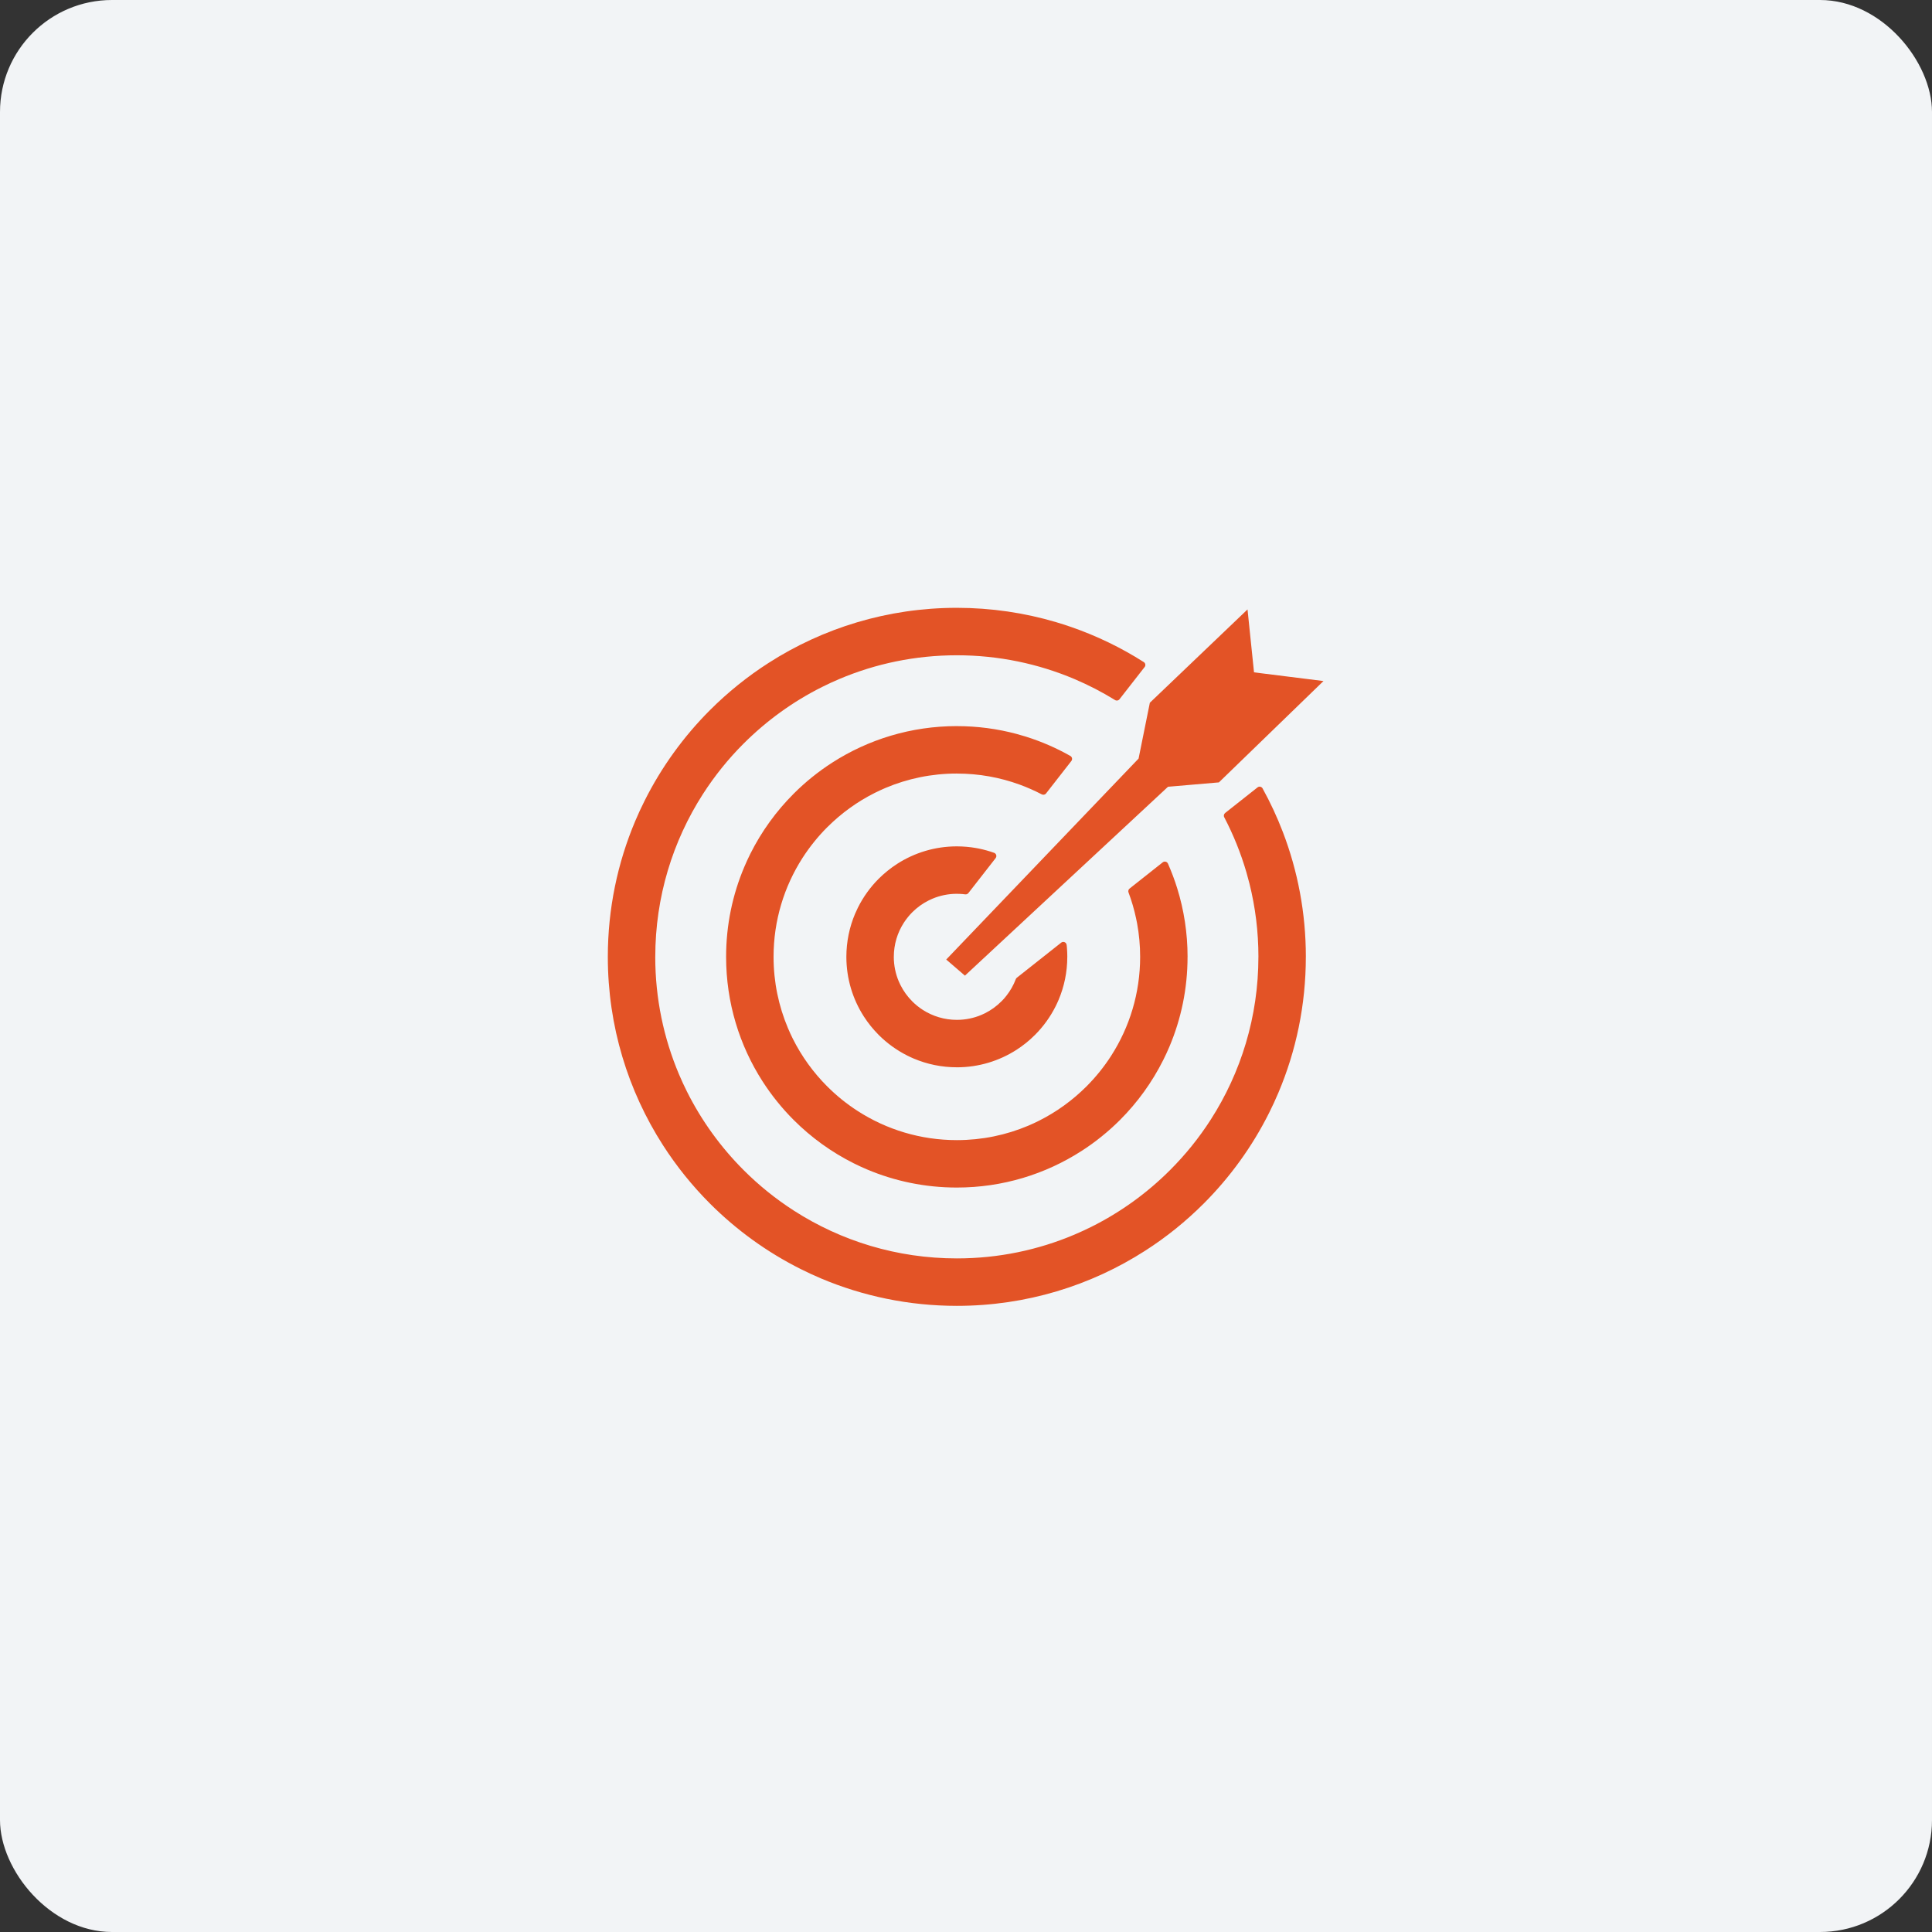 <svg width="89" height="89" viewBox="0 0 89 89" fill="none" xmlns="http://www.w3.org/2000/svg">
<rect x="0" y="0" width="89" height="89" fill="#333333" stroke="none"/>
<rect width="89" height="89" rx="5.159" fill="#F2F4F6"/>
<g clip-path="url(#clip0_222:562)">
<path d="M44.078 28H44.081V28C45.664 28.001 47.194 28.23 48.639 28.657C48.87 28.725 49.103 28.8 49.338 28.881C50.526 29.292 51.649 29.837 52.689 30.499C52.762 30.545 52.784 30.642 52.738 30.715C52.733 30.723 52.727 30.73 52.722 30.736L51.571 32.211C51.52 32.277 51.428 32.291 51.36 32.245L51.357 32.243C51.065 32.063 50.763 31.892 50.453 31.731C50.14 31.57 49.822 31.42 49.5 31.283L49.499 31.283V31.283C47.834 30.577 46.002 30.186 44.078 30.186H44.076V30.186C42.159 30.186 40.331 30.575 38.669 31.278C38.398 31.393 38.132 31.515 37.871 31.646C36.528 32.317 35.308 33.202 34.255 34.255L34.254 34.256L34.246 34.263C33.897 34.613 33.566 34.981 33.256 35.366C32.944 35.754 32.651 36.159 32.381 36.58C30.992 38.742 30.186 41.316 30.186 44.078V44.079H30.185C30.185 45.997 30.575 47.824 31.277 49.486C31.392 49.758 31.515 50.024 31.645 50.284C32.317 51.627 33.202 52.848 34.255 53.901L34.256 53.902L34.262 53.908C34.612 54.258 34.981 54.589 35.366 54.9C35.754 55.212 36.159 55.505 36.58 55.775C38.743 57.164 41.316 57.97 44.078 57.97H44.08V57.97C45.998 57.97 47.825 57.581 49.486 56.878C49.758 56.763 50.024 56.64 50.285 56.51C51.628 55.839 52.848 54.954 53.901 53.901L53.903 53.9L53.91 53.892C54.259 53.542 54.59 53.174 54.9 52.79C55.213 52.402 55.505 51.996 55.775 51.576C57.164 49.413 57.97 46.84 57.97 44.078V44.075H57.971C57.971 42.917 57.828 41.789 57.56 40.712C57.515 40.532 57.468 40.358 57.419 40.19C57.161 39.302 56.816 38.451 56.396 37.647C56.359 37.577 56.38 37.493 56.442 37.448L57.929 36.273C57.996 36.219 58.095 36.23 58.148 36.298C58.153 36.304 58.157 36.311 58.161 36.317H58.161L58.162 36.319L58.164 36.322H58.164C58.341 36.644 58.509 36.973 58.665 37.309C58.821 37.645 58.965 37.986 59.098 38.332C59.781 40.117 60.156 42.054 60.156 44.078V44.08H60.155C60.155 46.299 59.705 48.414 58.891 50.337C58.76 50.649 58.617 50.957 58.465 51.261C57.687 52.818 56.663 54.23 55.447 55.447L55.446 55.448L55.44 55.453C55.034 55.859 54.607 56.242 54.16 56.603C53.711 56.965 53.242 57.303 52.755 57.615C50.252 59.223 47.273 60.156 44.078 60.156H44.076V60.156C41.857 60.155 39.742 59.705 37.819 58.892C37.507 58.76 37.199 58.617 36.895 58.465C35.338 57.687 33.925 56.663 32.709 55.447L32.708 55.446L32.7 55.438C32.296 55.033 31.913 54.606 31.553 54.16C31.192 53.711 30.853 53.242 30.541 52.756C28.933 50.252 28 47.273 28 44.078V44.076H28C28.001 41.857 28.451 39.742 29.264 37.819C29.396 37.507 29.538 37.199 29.691 36.895C30.469 35.338 31.493 33.926 32.709 32.709L32.71 32.708L32.717 32.702C33.122 32.297 33.549 31.914 33.996 31.554C34.445 31.192 34.913 30.854 35.4 30.542C37.904 28.933 40.883 28 44.078 28ZM52.969 32.373L57.469 28.074L57.768 30.973L60.968 31.373L56.15 36.042L53.806 36.243L44.451 44.944L43.589 44.202L52.45 34.945L52.969 32.373ZM44.078 38.989H44.082V38.989C44.385 38.99 44.679 39.016 44.963 39.066C44.996 39.071 45.043 39.08 45.102 39.092H45.102C45.339 39.141 45.57 39.206 45.794 39.286C45.876 39.315 45.918 39.405 45.889 39.486C45.883 39.503 45.875 39.517 45.865 39.53L45.865 39.53L44.609 41.141C44.574 41.186 44.518 41.206 44.465 41.2V41.2L44.458 41.199V41.199L44.402 41.193L44.397 41.192L44.349 41.187L44.345 41.186C44.261 41.179 44.172 41.175 44.078 41.175H44.077V41.174C43.676 41.174 43.294 41.256 42.947 41.403C42.89 41.427 42.834 41.453 42.781 41.48C42.501 41.619 42.246 41.804 42.025 42.025L42.024 42.026L42.017 42.033C41.946 42.104 41.879 42.179 41.816 42.258C41.751 42.339 41.69 42.424 41.633 42.512C41.343 42.963 41.175 43.501 41.175 44.078V44.079H41.174C41.175 44.48 41.256 44.862 41.403 45.209C41.428 45.266 41.453 45.322 41.48 45.375C41.62 45.655 41.805 45.91 42.025 46.13L42.026 46.132L42.033 46.138C42.104 46.209 42.18 46.277 42.258 46.34C42.339 46.405 42.424 46.466 42.512 46.523C42.964 46.812 43.502 46.981 44.078 46.981H44.08V46.981C44.48 46.981 44.862 46.9 45.209 46.753C45.267 46.728 45.322 46.703 45.376 46.676C45.655 46.536 45.91 46.351 46.13 46.13L46.132 46.129L46.137 46.124C46.176 46.084 46.215 46.044 46.25 46.005C46.285 45.965 46.322 45.921 46.359 45.873C46.541 45.643 46.689 45.384 46.794 45.106C46.806 45.073 46.828 45.047 46.855 45.03L48.884 43.425C48.952 43.371 49.05 43.383 49.104 43.45C49.123 43.474 49.133 43.502 49.136 43.53H49.137L49.139 43.542L49.139 43.551L49.146 43.618V43.62H49.146L49.152 43.693V43.694C49.161 43.823 49.167 43.951 49.167 44.078V44.079H49.166C49.166 44.782 49.023 45.451 48.766 46.059C48.725 46.157 48.679 46.255 48.631 46.352C48.384 46.845 48.06 47.292 47.676 47.676L47.675 47.678L47.666 47.685C47.54 47.811 47.407 47.931 47.268 48.043C47.126 48.157 46.977 48.264 46.824 48.363C46.031 48.871 45.089 49.167 44.078 49.167H44.076V49.166C43.374 49.166 42.705 49.023 42.097 48.766C41.999 48.725 41.901 48.679 41.804 48.631C41.311 48.384 40.864 48.06 40.479 47.676L40.478 47.675L40.469 47.665C40.344 47.539 40.225 47.406 40.113 47.268C39.999 47.126 39.892 46.977 39.793 46.824C39.284 46.031 38.989 45.089 38.989 44.078V44.076H38.989C38.99 43.374 39.132 42.705 39.389 42.097C39.431 41.999 39.476 41.901 39.524 41.804C39.771 41.312 40.094 40.865 40.479 40.48L40.479 40.48L40.479 40.48L40.48 40.479C40.608 40.352 40.744 40.229 40.888 40.114C41.03 39.999 41.178 39.892 41.332 39.793C42.125 39.284 43.068 38.989 44.078 38.989ZM44.344 41.186C44.262 41.176 44.202 41.103 44.207 41.02L44.344 41.186ZM44.078 33.449H44.081V33.45C45.032 33.45 45.953 33.575 46.828 33.809C46.97 33.847 47.112 33.888 47.252 33.932C47.972 34.157 48.661 34.457 49.307 34.823C49.383 34.866 49.409 34.962 49.366 35.037C49.362 35.043 49.358 35.05 49.353 35.056L49.353 35.057L48.187 36.552C48.138 36.614 48.052 36.629 47.985 36.591L47.981 36.589C47.824 36.507 47.659 36.427 47.488 36.352C47.316 36.276 47.144 36.206 46.97 36.143C46.069 35.814 45.095 35.635 44.078 35.635H44.076V35.634C42.911 35.634 41.8 35.871 40.79 36.298C40.631 36.366 40.469 36.441 40.305 36.522L40.293 36.528C39.482 36.935 38.745 37.471 38.108 38.108L38.106 38.108L38.1 38.115C37.889 38.326 37.689 38.55 37.501 38.784C37.311 39.019 37.133 39.266 36.969 39.521C36.125 40.836 35.635 42.4 35.635 44.078V44.079H35.635C35.635 45.245 35.872 46.355 36.299 47.365C36.369 47.531 36.444 47.693 36.522 47.85C36.93 48.666 37.468 49.408 38.108 50.048L38.109 50.049C38.325 50.264 38.55 50.467 38.784 50.656C39.02 50.845 39.266 51.023 39.522 51.187C40.836 52.031 42.4 52.521 44.078 52.521H44.08V52.521C45.245 52.521 46.356 52.285 47.366 51.858C47.531 51.788 47.693 51.713 47.851 51.634C48.667 51.226 49.408 50.688 50.049 50.048L50.05 50.047C50.265 49.831 50.468 49.606 50.656 49.372C50.846 49.136 51.024 48.89 51.188 48.634C52.032 47.32 52.522 45.755 52.522 44.078H52.522V44.074H52.522C52.522 43.553 52.474 43.042 52.384 42.547C52.37 42.473 52.354 42.392 52.335 42.306C52.248 41.894 52.13 41.494 51.986 41.11C51.96 41.041 51.986 40.966 52.044 40.926L53.563 39.724C53.631 39.671 53.729 39.682 53.783 39.75C53.791 39.761 53.797 39.771 53.802 39.782H53.803L53.804 39.785L53.805 39.787L53.805 39.787C53.884 39.967 53.96 40.153 54.033 40.347C54.105 40.538 54.171 40.73 54.23 40.922C54.54 41.919 54.707 42.979 54.707 44.078V44.079H54.706C54.706 45.546 54.409 46.944 53.871 48.215C53.784 48.421 53.69 48.625 53.589 48.826C53.074 49.855 52.398 50.789 51.594 51.593L51.593 51.594L51.587 51.6C51.319 51.867 51.037 52.12 50.742 52.357C50.446 52.597 50.136 52.82 49.814 53.026C48.159 54.09 46.19 54.706 44.078 54.706H44.076V54.706C42.609 54.706 41.211 54.408 39.94 53.871C39.734 53.784 39.531 53.69 39.329 53.589C38.3 53.074 37.366 52.398 36.562 51.593L36.561 51.593L36.553 51.584C36.287 51.318 36.034 51.036 35.798 50.742C35.558 50.446 35.335 50.135 35.128 49.814C34.065 48.159 33.449 46.19 33.449 44.078V44.076H33.449C33.449 42.609 33.747 41.211 34.285 39.94C34.372 39.734 34.466 39.531 34.566 39.329C35.081 38.3 35.758 37.367 36.562 36.563L36.562 36.562L36.562 36.562L36.563 36.561L36.57 36.555C36.837 36.288 37.118 36.035 37.413 35.798C37.71 35.559 38.02 35.335 38.341 35.129C39.997 34.066 41.966 33.449 44.078 33.449Z" fill="#E35326"/>
</g>
<defs>
<clipPath id="clip0_222:562">
<rect width="32.968" height="32.156" fill="white" transform="translate(28 28)"/>
</clipPath>
</defs>
</svg>
